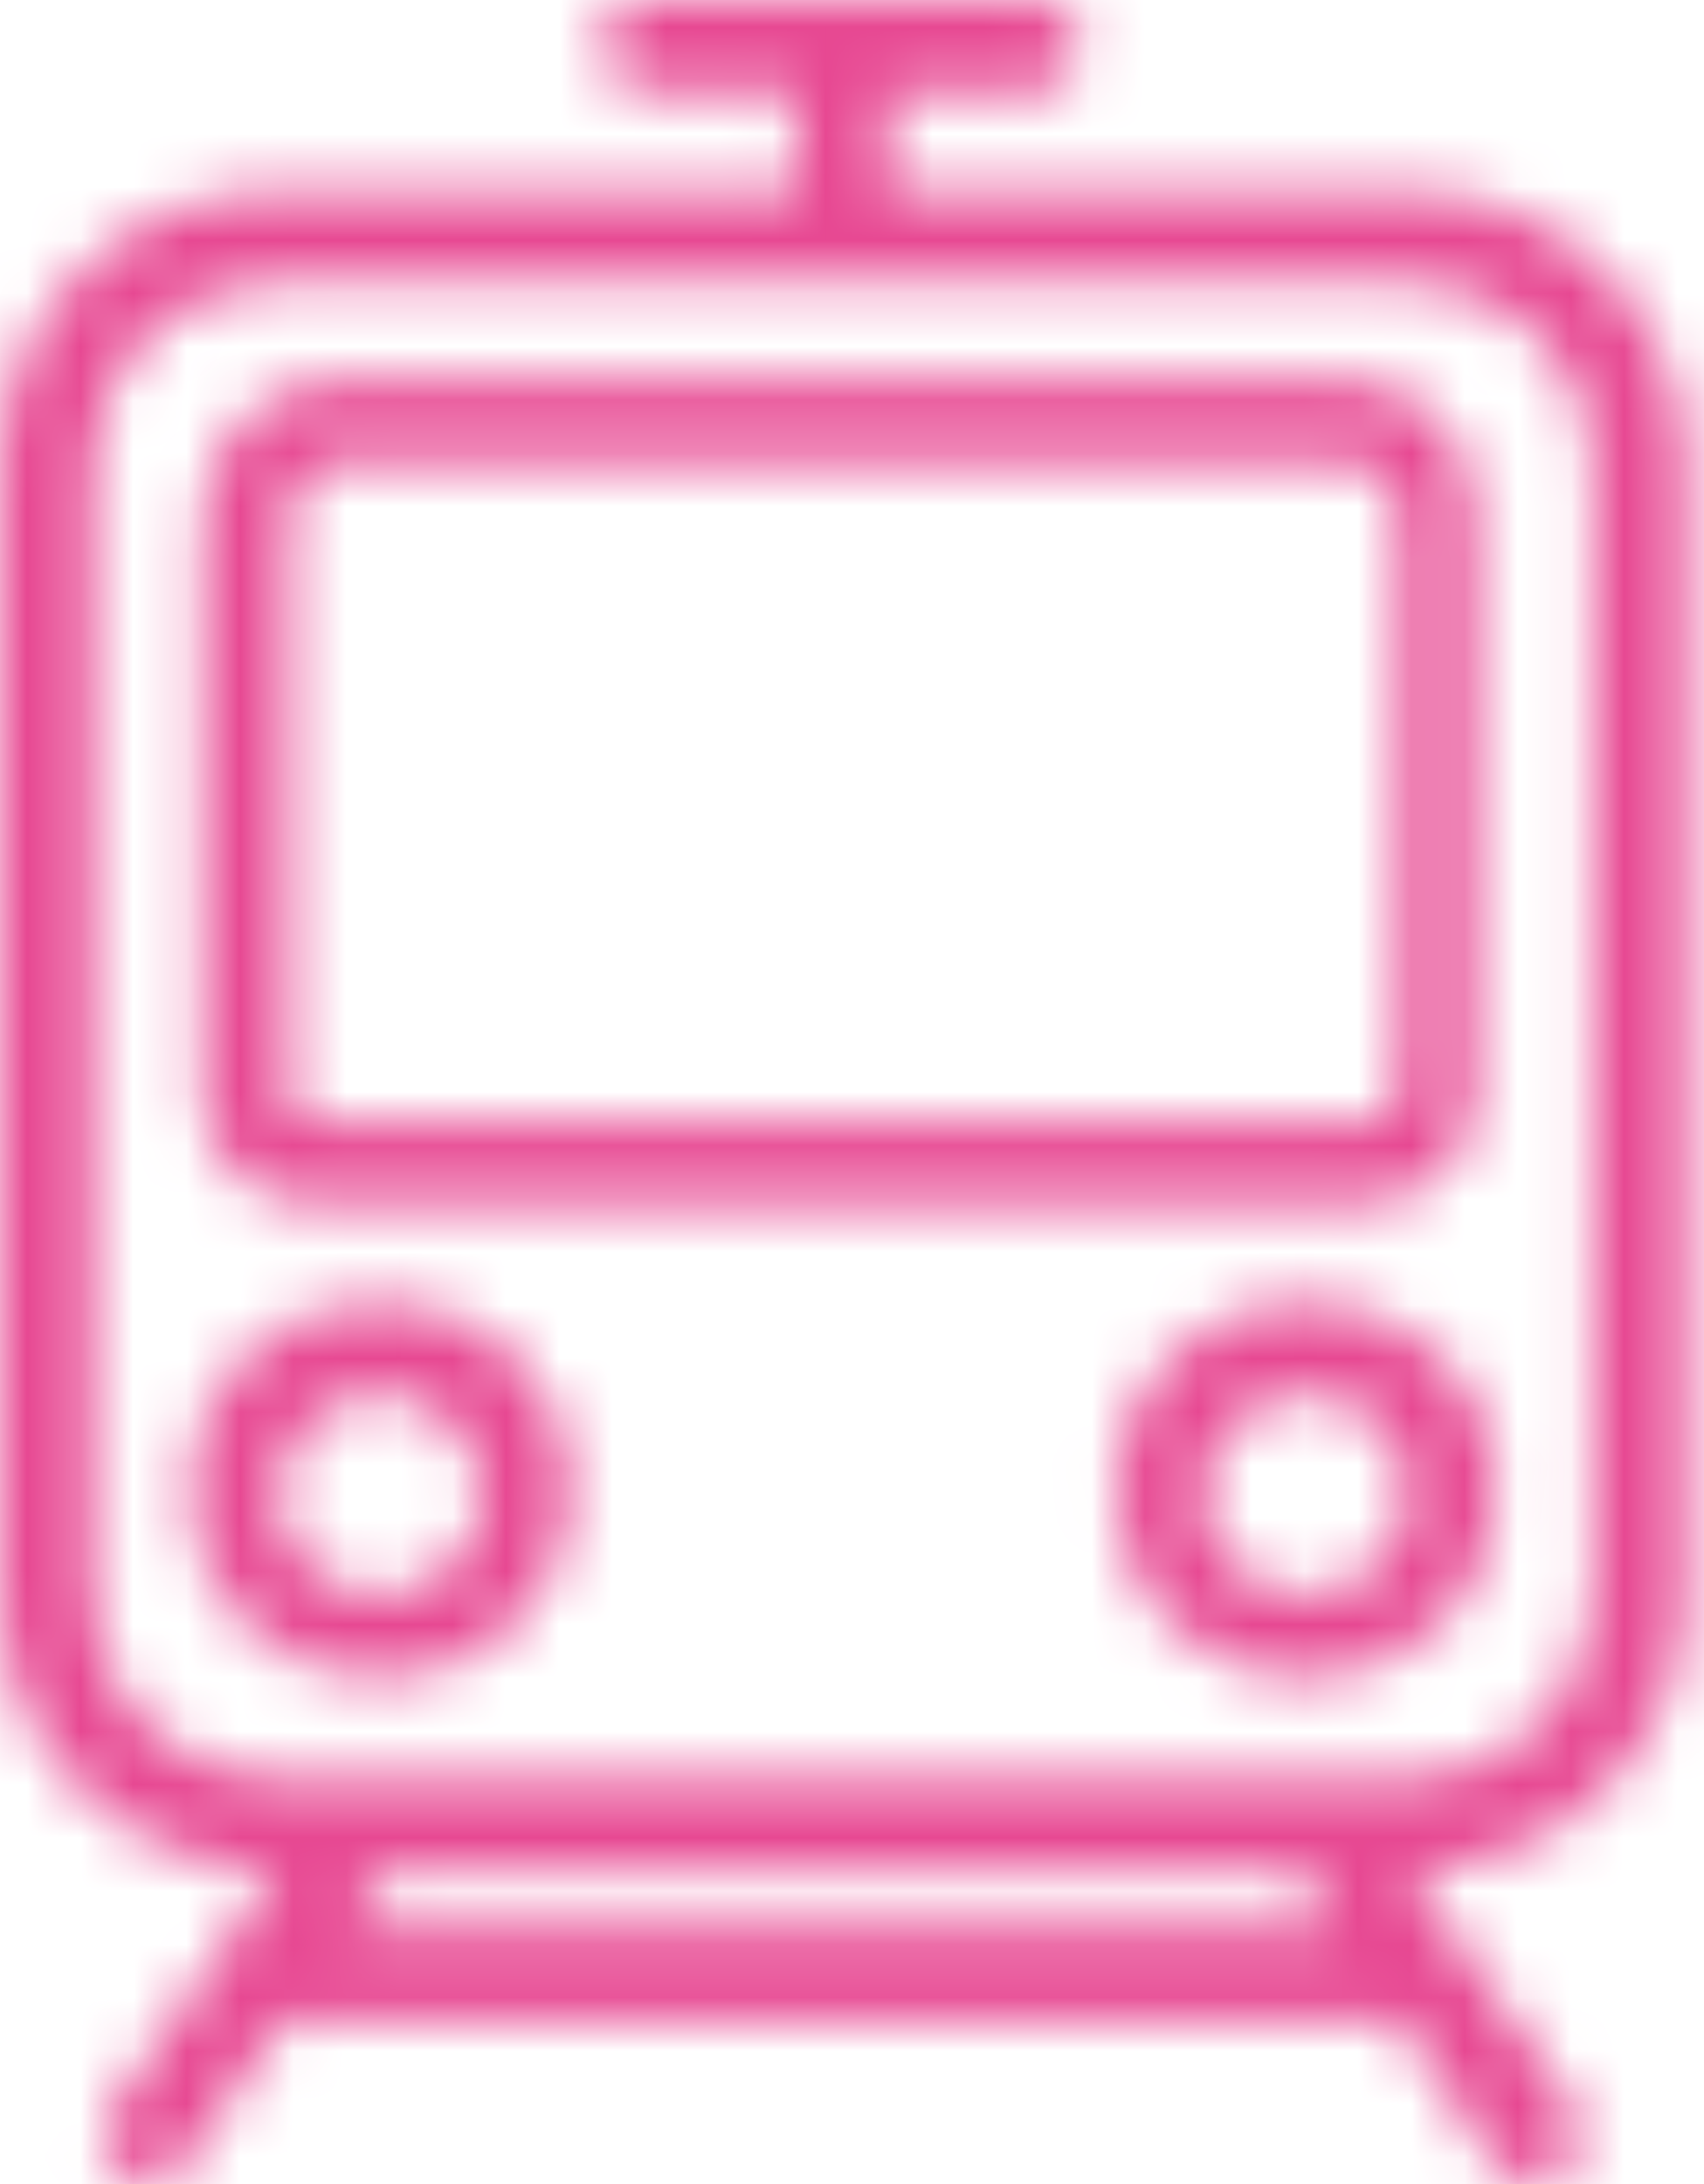 <?xml version="1.0" encoding="UTF-8"?>
<svg width="32px" height="41px" viewBox="0 0 32 41" version="1.1" xmlns="http://www.w3.org/2000/svg" xmlns:xlink="http://www.w3.org/1999/xlink">
    <!-- Generator: Sketch 47.1 (45422) - http://www.bohemiancoding.com/sketch -->
    <title>Page 1</title>
    <desc>Created with Sketch.</desc>
    <defs>
        <path d="M12.067,0.001 L19.5,0.001 C19.996,0.018 20.324,0.355 20.324,0.854 C20.324,1.367 19.978,1.708 19.459,1.708 L16.692,1.708 L16.692,3.588 L26.465,3.588 C29.319,3.588 31.654,5.894 31.654,8.713 L31.654,29.981 C31.654,32.801 29.319,35.106 26.465,35.106 L29.579,39.634 C29.838,40.061 29.751,40.573 29.319,40.829 C29.147,40.915 28.973,41 28.8,41 C28.541,41 28.282,40.915 28.108,40.658 L26.25,37.906 L5.327,37.906 L3.459,40.658 C3.286,40.829 3.028,41 2.768,41 C2.595,41 2.422,40.915 2.334,40.829 C1.903,40.573 1.816,40.061 2.076,39.634 L5.189,35.106 C2.334,35.106 0,32.801 0,29.981 L0,8.713 C0,5.894 2.334,3.588 5.189,3.588 L14.962,3.588 L14.962,1.708 L12.108,1.708 C11.589,1.708 11.243,1.367 11.243,0.854 C11.243,0.355 11.572,0.018 12.067,0.001 Z M1.73,29.981 C1.73,31.86 3.286,33.398 5.189,33.398 L26.465,33.398 C28.368,33.398 29.924,31.86 29.924,29.981 L29.924,8.713 C29.924,6.833 28.368,5.297 26.465,5.297 L5.189,5.297 C3.286,5.297 1.73,6.833 1.73,8.713 L1.73,29.981 Z M7.265,35.106 L6.538,36.198 L25.125,36.198 L24.39,35.106 L7.265,35.106 Z" id="path-1"></path>
        <path d="M6.435,7.11 L25.208,7.11 C26.605,7.11 27.769,8.259 27.69,9.714 L27.69,20.595 C27.69,21.667 26.838,22.587 25.674,22.587 L5.814,22.587 C4.728,22.587 3.797,21.744 3.797,20.595 L3.797,9.714 C3.797,8.259 5.038,7.11 6.435,7.11 Z M5.425,20.595 C5.425,20.824 5.58,21.053 5.892,21.053 L25.751,21.053 C25.984,21.053 26.217,20.901 26.217,20.595 L26.294,20.595 L26.294,9.714 C26.294,9.102 25.751,8.642 25.208,8.642 L6.512,8.642 C5.892,8.642 5.425,9.179 5.425,9.714 L5.425,20.595 Z" id="path-3"></path>
        <path d="M20.925,27.971 C20.925,25.991 22.513,24.422 24.519,24.422 C26.524,24.422 28.112,25.991 28.112,27.971 C28.112,29.952 26.524,31.52 24.519,31.52 C22.513,31.52 20.925,29.952 20.925,27.971 Z M22.595,28.054 C22.595,29.044 23.432,29.952 24.519,29.952 C25.605,29.952 26.441,29.044 26.441,28.054 C26.441,27.063 25.605,26.155 24.519,26.155 C23.516,26.155 22.595,27.063 22.595,28.054 Z" id="path-5"></path>
        <path d="M3.542,27.971 C3.542,25.991 5.13,24.422 7.136,24.422 C9.142,24.422 10.73,25.991 10.73,27.971 C10.73,29.952 9.142,31.52 7.136,31.52 C5.13,31.52 3.542,29.952 3.542,27.971 Z M5.214,28.054 C5.214,29.044 6.05,29.952 7.136,29.952 C8.222,29.952 9.059,29.044 9.059,28.054 C9.059,27.063 8.139,26.155 7.136,26.155 C6.134,26.155 5.214,27.063 5.214,28.054 Z" id="path-7"></path>
    </defs>
    <g id="Desktop" stroke="none" stroke-width="1" fill="none" fill-rule="evenodd">
        <g id="Accueil" transform="translate(-549, -674)">
            <g id="Quicklinks" transform="translate(307, 646)">
                <g id="Accès-&amp;-transports" transform="translate(207, 0)">
                    <g id="Page-1" transform="translate(35, 28)">
                        <mask id="mask-2" fill="white">
                            <use xlink:href="#path-1"></use>
                        </mask>
                        <g id="Clip-2"></g>
                        <polygon id="Fill-1" fill="#E74892" mask="url(#mask-2)" points="-4.324 45.271 35.978 45.271 35.978 -4.271 -4.324 -4.271"></polygon>
                        <mask id="mask-4" fill="white">
                            <use xlink:href="#path-3"></use>
                        </mask>
                        <g id="Clip-5"></g>
                        <polygon id="Fill-4" fill="#E74892" mask="url(#mask-4)" points="-0.528 26.858 32.018 26.858 32.018 2.839 -0.528 2.839"></polygon>
                        <mask id="mask-6" fill="white">
                            <use xlink:href="#path-5"></use>
                        </mask>
                        <g id="Clip-8"></g>
                        <polygon id="Fill-7" fill="#E74892" mask="url(#mask-6)" points="16.6 35.791 32.437 35.791 32.437 20.151 16.6 20.151"></polygon>
                        <mask id="mask-8" fill="white">
                            <use xlink:href="#path-7"></use>
                        </mask>
                        <g id="Clip-11"></g>
                        <polygon id="Fill-10" fill="#E74892" mask="url(#mask-8)" points="-0.782 35.791 15.054 35.791 15.054 20.151 -0.782 20.151"></polygon>
                    </g>
                </g>
            </g>
        </g>
    </g>
</svg>